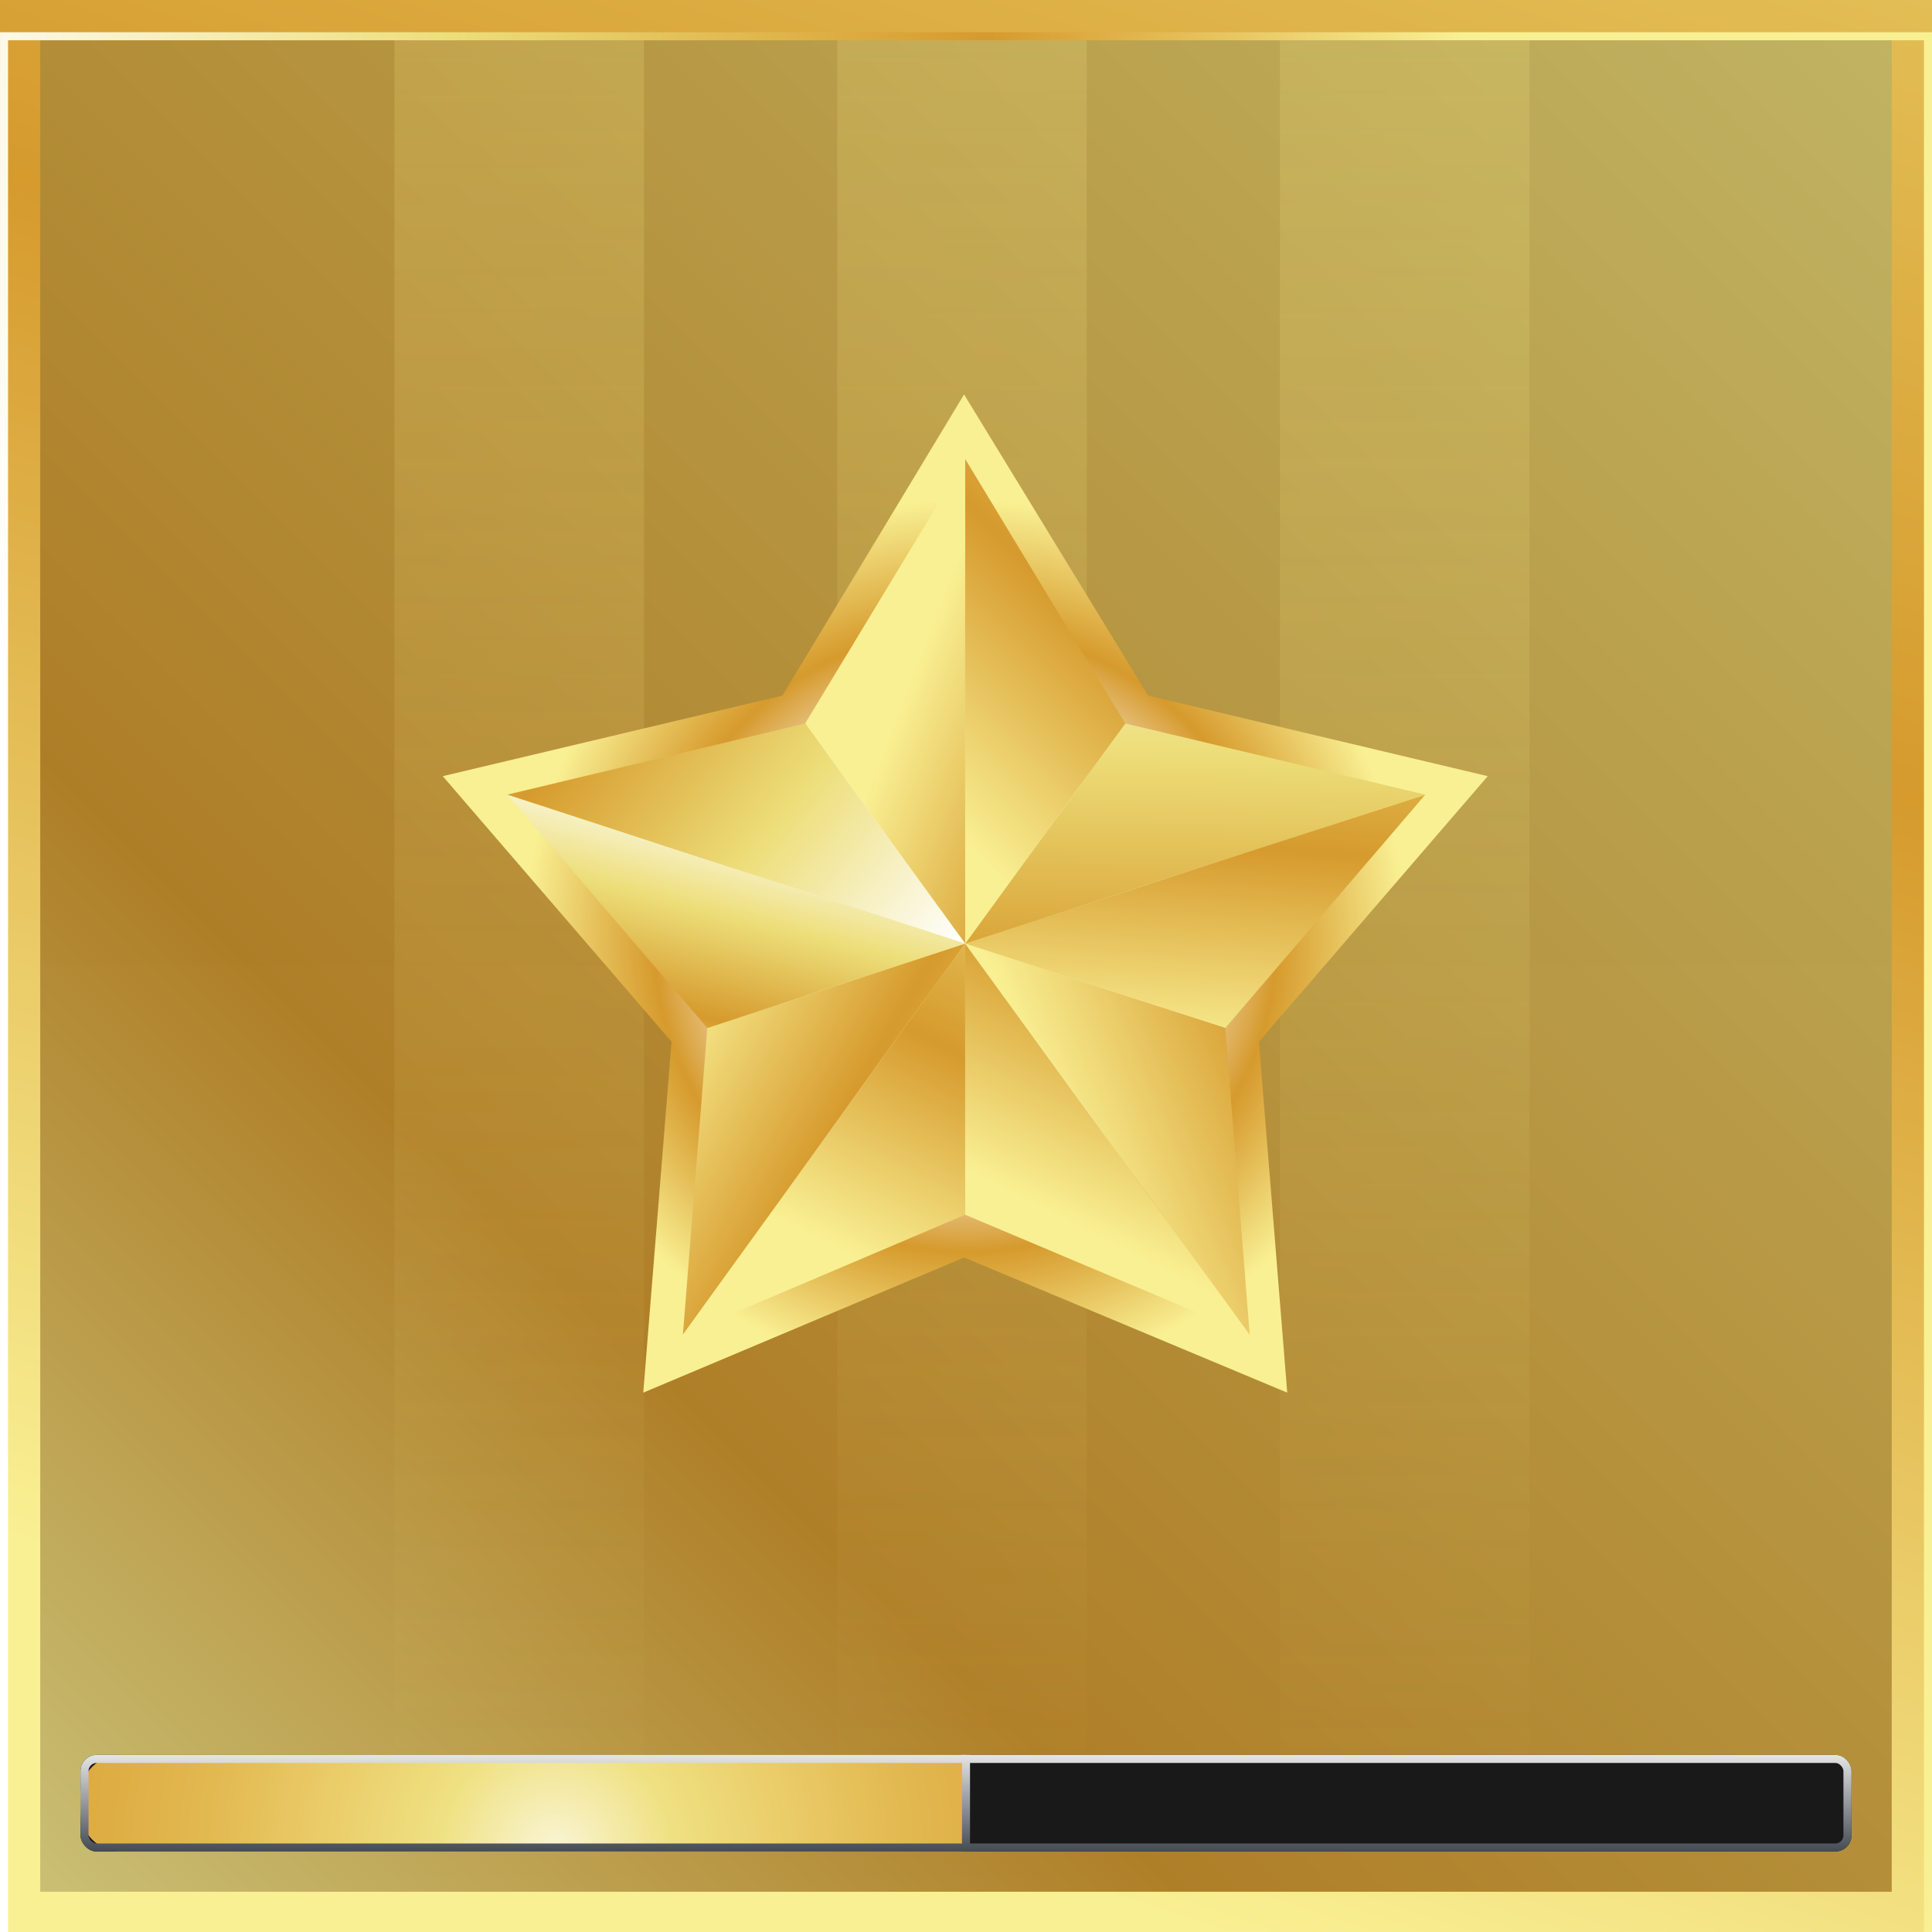 <svg width="54" height="54" viewBox="0 0 54 54" fill="none" xmlns="http://www.w3.org/2000/svg">
<g clip-path="url(#clip0_2201_104543)">
<rect width="54" height="54" fill="black" fill-opacity="0.01"/>
<rect x="0.562" y="0.562" width="52.875" height="52.875" fill="url(#paint0_linear_2201_104543)"/>
<rect x="0.562" y="0.562" width="52.875" height="52.875" fill="url(#paint1_linear_2201_104543)" fill-opacity="0.8"/>
<rect x="0.562" y="0.562" width="52.875" height="52.875" stroke="url(#paint2_linear_2201_104543)" stroke-width="1.125"/>
<g filter="url(#filter0_i_2201_104543)">
<rect x="0.113" y="0.113" width="53.775" height="53.775" stroke="url(#paint3_linear_2201_104543)" stroke-width="0.225"/>
</g>
<g style="mix-blend-mode:plus-lighter">
<rect x="11.025" y="1.125" width="6.975" height="51.75" fill="url(#paint4_linear_2201_104543)" fill-opacity="0.2"/>
<rect x="23.4" y="1.125" width="6.975" height="51.75" fill="url(#paint5_linear_2201_104543)" fill-opacity="0.2"/>
<rect x="35.775" y="1.125" width="6.975" height="51.75" fill="url(#paint6_linear_2201_104543)" fill-opacity="0.2"/>
</g>
<g filter="url(#filter1_d_2201_104543)">
<path d="M18.77 29.117L12.375 21.694L21.869 19.441L26.946 11.025L32.089 19.441L41.583 21.694L35.187 29.117L35.979 38.925L26.946 35.147L17.979 38.925L18.77 29.117Z" fill="url(#paint7_angular_2201_104543)"/>
<path d="M34.247 28.733L39.838 22.21L26.977 26.372L34.247 28.733Z" fill="url(#paint8_linear_2201_104543)"/>
<path d="M26.977 26.373L39.838 22.21L31.451 20.222L26.977 26.373Z" fill="url(#paint9_linear_2201_104543)"/>
<path d="M26.977 26.373V33.952L34.93 37.307L26.977 26.373Z" fill="url(#paint10_linear_2201_104543)"/>
<path d="M26.977 26.373L31.451 20.222L26.977 12.829V26.373Z" fill="url(#paint11_linear_2201_104543)"/>
<path d="M19.77 28.733L19.087 37.307L26.977 26.373L19.77 28.733Z" fill="url(#paint12_linear_2201_104543)"/>
<path d="M34.247 28.733L26.977 26.373L34.93 37.307L34.247 28.733Z" fill="url(#paint13_linear_2201_104543)"/>
<path d="M26.977 26.373L19.087 37.307L26.977 33.952V26.373Z" fill="url(#paint14_linear_2201_104543)"/>
<path d="M26.977 26.372L14.179 22.21L19.771 28.733L26.977 26.372Z" fill="url(#paint15_linear_2201_104543)"/>
<path d="M26.977 12.829L22.504 20.222L26.977 26.373V12.829Z" fill="url(#paint16_linear_2201_104543)"/>
<path d="M26.977 26.373L22.504 20.222L14.179 22.21L26.977 26.373Z" fill="url(#paint17_linear_2201_104543)"/>
</g>
<rect x="2.25" y="49.05" width="49.5" height="2.7" rx="0.45" fill="#191919"/>
<path d="M2.25 50.175C2.25 49.554 2.754 49.05 3.375 49.05H27V51.75H3.375C2.754 51.75 2.25 51.246 2.25 50.625V50.175Z" fill="url(#paint18_radial_2201_104543)"/>
<g filter="url(#filter2_dd_2201_104543)">
<rect x="2.362" y="49.163" width="49.275" height="2.475" rx="0.338" stroke="url(#paint19_linear_2201_104543)" stroke-width="0.225"/>
</g>
<g filter="url(#filter3_dd_2201_104543)">
<path d="M27 49.05V51.75" stroke="url(#paint20_linear_2201_104543)" stroke-width="0.225"/>
</g>
</g>
<defs>
<filter id="filter0_i_2201_104543" x="0" y="0" width="54" height="54.9" filterUnits="userSpaceOnUse" color-interpolation-filters="sRGB">
<feFlood flood-opacity="0" result="BackgroundImageFix"/>
<feBlend mode="normal" in="SourceGraphic" in2="BackgroundImageFix" result="shape"/>
<feColorMatrix in="SourceAlpha" type="matrix" values="0 0 0 0 0 0 0 0 0 0 0 0 0 0 0 0 0 0 127 0" result="hardAlpha"/>
<feOffset dy="0.9"/>
<feGaussianBlur stdDeviation="0.45"/>
<feComposite in2="hardAlpha" operator="arithmetic" k2="-1" k3="1"/>
<feColorMatrix type="matrix" values="0 0 0 0 0 0 0 0 0 0 0 0 0 0 0 0 0 0 0.25 0"/>
<feBlend mode="normal" in2="shape" result="effect1_innerShadow_2201_104543"/>
</filter>
<filter id="filter1_d_2201_104543" x="1.125" y="-0.225" width="51.708" height="50.4" filterUnits="userSpaceOnUse" color-interpolation-filters="sRGB">
<feFlood flood-opacity="0" result="BackgroundImageFix"/>
<feColorMatrix in="SourceAlpha" type="matrix" values="0 0 0 0 0 0 0 0 0 0 0 0 0 0 0 0 0 0 127 0" result="hardAlpha"/>
<feOffset/>
<feGaussianBlur stdDeviation="5.625"/>
<feColorMatrix type="matrix" values="0 0 0 0 0 0 0 0 0 0 0 0 0 0 0 0 0 0 0.8 0"/>
<feBlend mode="normal" in2="BackgroundImageFix" result="effect1_dropShadow_2201_104543"/>
<feBlend mode="normal" in="SourceGraphic" in2="effect1_dropShadow_2201_104543" result="shape"/>
</filter>
<filter id="filter2_dd_2201_104543" x="1.35" y="48.15" width="51.3" height="4.5" filterUnits="userSpaceOnUse" color-interpolation-filters="sRGB">
<feFlood flood-opacity="0" result="BackgroundImageFix"/>
<feColorMatrix in="SourceAlpha" type="matrix" values="0 0 0 0 0 0 0 0 0 0 0 0 0 0 0 0 0 0 127 0" result="hardAlpha"/>
<feOffset/>
<feGaussianBlur stdDeviation="0.45"/>
<feColorMatrix type="matrix" values="0 0 0 0 0 0 0 0 0 0 0 0 0 0 0 0 0 0 1 0"/>
<feBlend mode="normal" in2="BackgroundImageFix" result="effect1_dropShadow_2201_104543"/>
<feColorMatrix in="SourceAlpha" type="matrix" values="0 0 0 0 0 0 0 0 0 0 0 0 0 0 0 0 0 0 127 0" result="hardAlpha"/>
<feOffset/>
<feGaussianBlur stdDeviation="0.225"/>
<feColorMatrix type="matrix" values="0 0 0 0 0 0 0 0 0 0 0 0 0 0 0 0 0 0 1 0"/>
<feBlend mode="normal" in2="effect1_dropShadow_2201_104543" result="effect2_dropShadow_2201_104543"/>
<feBlend mode="normal" in="SourceGraphic" in2="effect2_dropShadow_2201_104543" result="shape"/>
</filter>
<filter id="filter3_dd_2201_104543" x="25.988" y="48.15" width="2.025" height="4.5" filterUnits="userSpaceOnUse" color-interpolation-filters="sRGB">
<feFlood flood-opacity="0" result="BackgroundImageFix"/>
<feColorMatrix in="SourceAlpha" type="matrix" values="0 0 0 0 0 0 0 0 0 0 0 0 0 0 0 0 0 0 127 0" result="hardAlpha"/>
<feOffset/>
<feGaussianBlur stdDeviation="0.45"/>
<feColorMatrix type="matrix" values="0 0 0 0 0 0 0 0 0 0 0 0 0 0 0 0 0 0 1 0"/>
<feBlend mode="normal" in2="BackgroundImageFix" result="effect1_dropShadow_2201_104543"/>
<feColorMatrix in="SourceAlpha" type="matrix" values="0 0 0 0 0 0 0 0 0 0 0 0 0 0 0 0 0 0 127 0" result="hardAlpha"/>
<feOffset/>
<feGaussianBlur stdDeviation="0.225"/>
<feColorMatrix type="matrix" values="0 0 0 0 0 0 0 0 0 0 0 0 0 0 0 0 0 0 1 0"/>
<feBlend mode="normal" in2="effect1_dropShadow_2201_104543" result="effect2_dropShadow_2201_104543"/>
<feBlend mode="normal" in="SourceGraphic" in2="effect2_dropShadow_2201_104543" result="shape"/>
</filter>
<linearGradient id="paint0_linear_2201_104543" x1="27" y1="0" x2="27" y2="54" gradientUnits="userSpaceOnUse">
<stop stop-color="#101010"/>
<stop offset="1" stop-color="#131313"/>
</linearGradient>
<linearGradient id="paint1_linear_2201_104543" x1="54" y1="-1.83743e-06" x2="-1.83743e-06" y2="54" gradientUnits="userSpaceOnUse">
<stop stop-color="#EDDE79"/>
<stop offset="0.685" stop-color="#D69A2D"/>
<stop offset="1" stop-color="#F9F093"/>
</linearGradient>
<linearGradient id="paint2_linear_2201_104543" x1="203.94" y1="-15.013" x2="162.739" y2="110.512" gradientUnits="userSpaceOnUse">
<stop stop-color="white"/>
<stop offset="0.317" stop-color="#EDDE79"/>
<stop offset="0.624" stop-color="#D69A2D"/>
<stop offset="0.898" stop-color="#F9F093"/>
</linearGradient>
<linearGradient id="paint3_linear_2201_104543" x1="-3.15" y1="-2.812" x2="44.304" y2="-10.002" gradientUnits="userSpaceOnUse">
<stop stop-color="white"/>
<stop offset="0.317" stop-color="#EDDE79"/>
<stop offset="0.624" stop-color="#D69A2D"/>
<stop offset="0.898" stop-color="#F9F093"/>
</linearGradient>
<linearGradient id="paint4_linear_2201_104543" x1="14.512" y1="1.125" x2="14.512" y2="52.875" gradientUnits="userSpaceOnUse">
<stop stop-color="#F4E181"/>
<stop offset="1" stop-color="#F4E181" stop-opacity="0"/>
</linearGradient>
<linearGradient id="paint5_linear_2201_104543" x1="26.887" y1="1.125" x2="26.887" y2="52.875" gradientUnits="userSpaceOnUse">
<stop stop-color="#F4E181"/>
<stop offset="1" stop-color="#F4E181" stop-opacity="0"/>
</linearGradient>
<linearGradient id="paint6_linear_2201_104543" x1="39.262" y1="1.125" x2="39.262" y2="52.875" gradientUnits="userSpaceOnUse">
<stop stop-color="#F4E181"/>
<stop offset="1" stop-color="#F4E181" stop-opacity="0"/>
</linearGradient>
<radialGradient id="paint7_angular_2201_104543" cx="0" cy="0" r="1" gradientUnits="userSpaceOnUse" gradientTransform="translate(26.979 26.282) rotate(180) scale(13.95 13.95)">
<stop offset="0.101" stop-color="#EDDE79"/>
<stop offset="0.372" stop-color="white"/>
<stop offset="0.62" stop-color="#D69A2D"/>
<stop offset="0.879" stop-color="#F9F093"/>
</radialGradient>
<linearGradient id="paint8_linear_2201_104543" x1="86.376" y1="14.294" x2="84.8" y2="35.403" gradientUnits="userSpaceOnUse">
<stop stop-color="white"/>
<stop offset="0.317" stop-color="#EDDE79"/>
<stop offset="0.624" stop-color="#D69A2D"/>
<stop offset="0.898" stop-color="#F9F093"/>
</linearGradient>
<linearGradient id="paint9_linear_2201_104543" x1="61.854" y1="14.621" x2="61.517" y2="36.143" gradientUnits="userSpaceOnUse">
<stop stop-color="white"/>
<stop offset="0.317" stop-color="#EDDE79"/>
<stop offset="0.624" stop-color="#D69A2D"/>
<stop offset="0.898" stop-color="#F9F093"/>
</linearGradient>
<linearGradient id="paint10_linear_2201_104543" x1="59.539" y1="25.708" x2="49.016" y2="46.496" gradientUnits="userSpaceOnUse">
<stop stop-color="white"/>
<stop offset="0.317" stop-color="#EDDE79"/>
<stop offset="0.624" stop-color="#D69A2D"/>
<stop offset="0.898" stop-color="#F9F093"/>
</linearGradient>
<linearGradient id="paint11_linear_2201_104543" x1="43.872" y1="9.063" x2="26.434" y2="26.61" gradientUnits="userSpaceOnUse">
<stop stop-color="white"/>
<stop offset="0.317" stop-color="#EDDE79"/>
<stop offset="0.624" stop-color="#D69A2D"/>
<stop offset="0.898" stop-color="#F9F093"/>
</linearGradient>
<linearGradient id="paint12_linear_2201_104543" x1="28.941" y1="47.644" x2="11.066" y2="37.486" gradientUnits="userSpaceOnUse">
<stop stop-color="white"/>
<stop offset="0.317" stop-color="#EDDE79"/>
<stop offset="0.624" stop-color="#D69A2D"/>
<stop offset="0.898" stop-color="#F9F093"/>
</linearGradient>
<linearGradient id="paint13_linear_2201_104543" x1="56.514" y1="42.085" x2="35.184" y2="51.027" gradientUnits="userSpaceOnUse">
<stop stop-color="white"/>
<stop offset="0.317" stop-color="#EDDE79"/>
<stop offset="0.624" stop-color="#D69A2D"/>
<stop offset="0.898" stop-color="#F9F093"/>
</linearGradient>
<linearGradient id="paint14_linear_2201_104543" x1="51.394" y1="25.708" x2="40.822" y2="46.43" gradientUnits="userSpaceOnUse">
<stop stop-color="white"/>
<stop offset="0.317" stop-color="#EDDE79"/>
<stop offset="0.624" stop-color="#D69A2D"/>
<stop offset="0.898" stop-color="#F9F093"/>
</linearGradient>
<linearGradient id="paint15_linear_2201_104543" x1="22.075" y1="22.904" x2="19.725" y2="32.152" gradientUnits="userSpaceOnUse">
<stop stop-color="white"/>
<stop offset="0.317" stop-color="#EDDE79"/>
<stop offset="0.624" stop-color="#D69A2D"/>
<stop offset="0.898" stop-color="#F9F093"/>
</linearGradient>
<linearGradient id="paint16_linear_2201_104543" x1="38.313" y1="33.149" x2="20.549" y2="26.282" gradientUnits="userSpaceOnUse">
<stop stop-color="white"/>
<stop offset="0.317" stop-color="#EDDE79"/>
<stop offset="0.624" stop-color="#D69A2D"/>
<stop offset="0.898" stop-color="#F9F093"/>
</linearGradient>
<linearGradient id="paint17_linear_2201_104543" x1="26.979" y1="26.283" x2="11.83" y2="14.076" gradientUnits="userSpaceOnUse">
<stop stop-color="white"/>
<stop offset="0.317" stop-color="#EDDE79"/>
<stop offset="0.624" stop-color="#D69A2D"/>
<stop offset="0.898" stop-color="#F9F093"/>
</linearGradient>
<radialGradient id="paint18_radial_2201_104543" cx="0" cy="0" r="1" gradientUnits="userSpaceOnUse" gradientTransform="translate(15.525 51.75) rotate(180) scale(13.275)">
<stop stop-color="#FAF5D5"/>
<stop offset="0.247" stop-color="#EFE182"/>
<stop offset="0.506" stop-color="#EACB67"/>
<stop offset="0.746" stop-color="#E2B850"/>
<stop offset="1" stop-color="#DDAB41"/>
</radialGradient>
<linearGradient id="paint19_linear_2201_104543" x1="27" y1="49.05" x2="27" y2="51.75" gradientUnits="userSpaceOnUse">
<stop stop-color="#E5E5E5"/>
<stop offset="1" stop-color="#444B53"/>
</linearGradient>
<linearGradient id="paint20_linear_2201_104543" x1="27.5" y1="49.05" x2="27.5" y2="51.75" gradientUnits="userSpaceOnUse">
<stop stop-color="#E5E5E5"/>
<stop offset="1" stop-color="#444B53"/>
</linearGradient>
<clipPath id="clip0_2201_104543">
<rect width="54" height="54" fill="white"/>
</clipPath>
</defs>
</svg>
